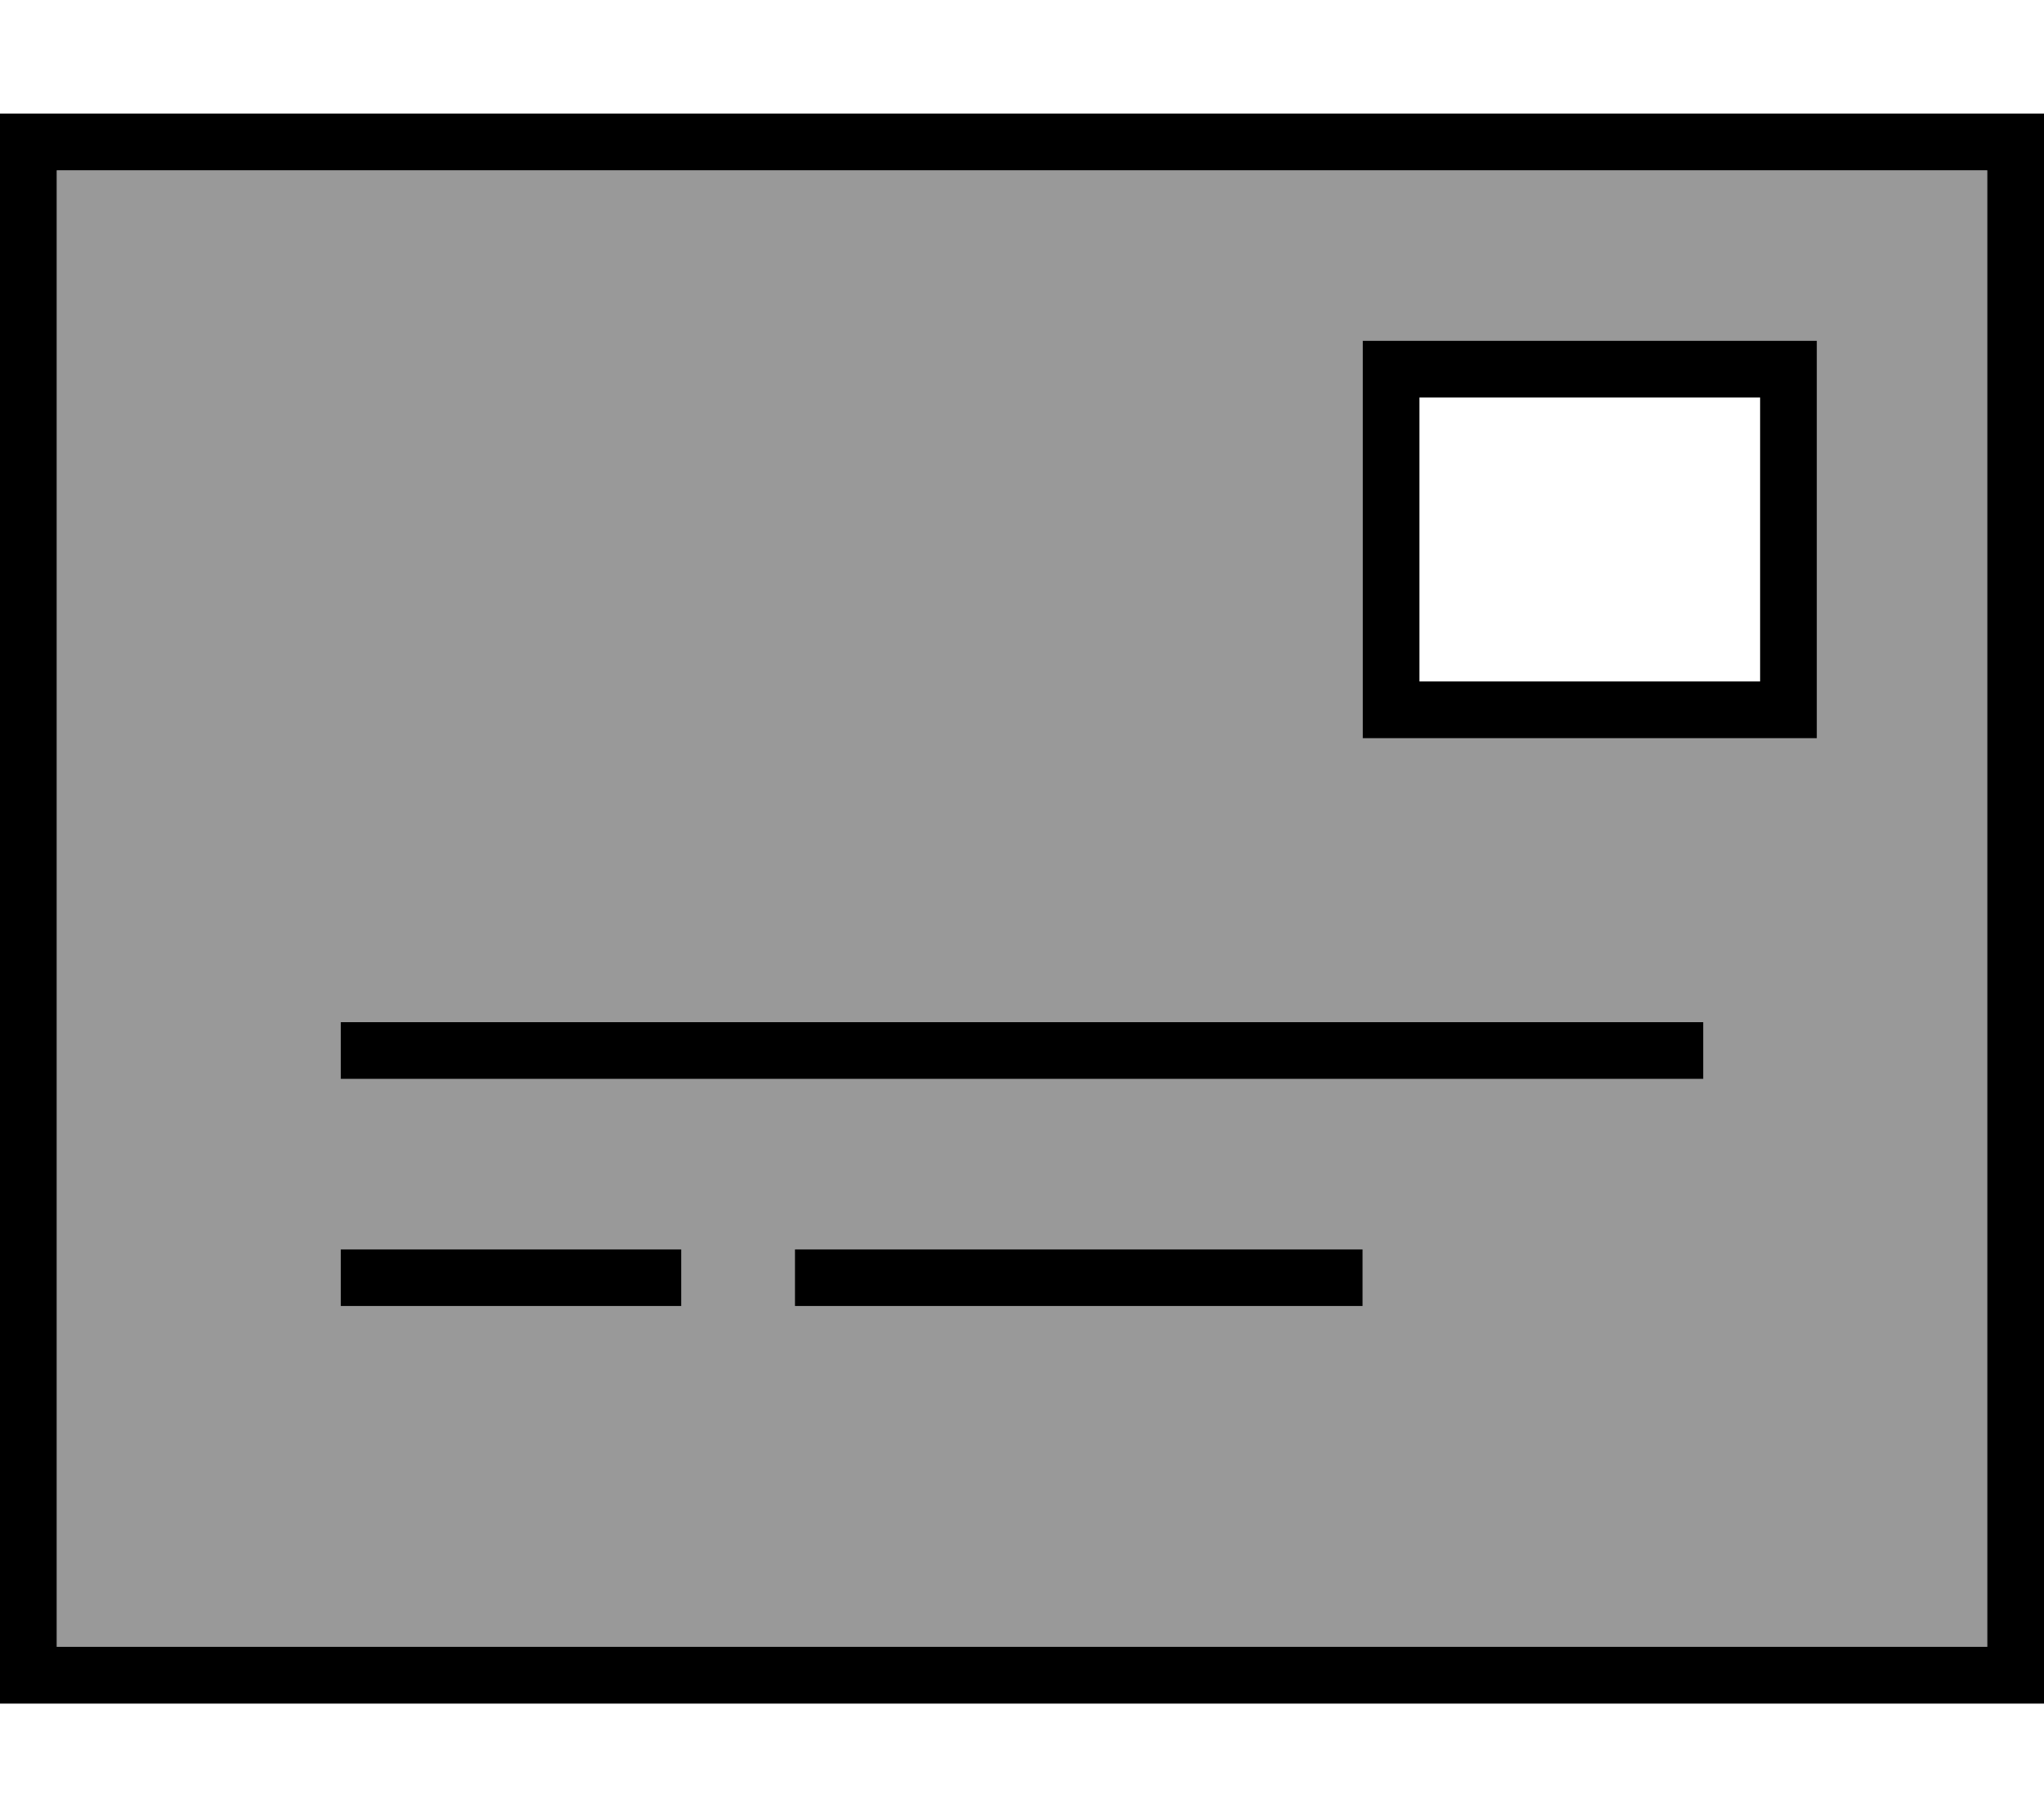 <svg xmlns="http://www.w3.org/2000/svg" viewBox="0 0 576 512"><defs><style>.fa-secondary{opacity:.4}</style></defs><path class="fa-secondary" d="M16 48l0 416 544 0 0-416L16 48zM96 288l384 0 0 16L96 304l0-16zm0 64l96 0 0 16-96 0 0-16zm128 0l160 0 0 16-160 0 0-16zM384 96l16 0 96 0 16 0 0 16 0 80 0 16-16 0-96 0-16 0 0-16 0-80 0-16z"/><path class="fa-primary" d="M560 48l0 416L16 464 16 48l544 0zM16 32L0 32 0 48 0 464l0 16 16 0 544 0 16 0 0-16 0-416 0-16-16 0L16 32zM96 288l0 16 384 0 0-16L96 288zm0 64l0 16 96 0 0-16-96 0zm288 0l-160 0 0 16 160 0 0-16zm16-240l96 0 0 80-96 0 0-80zM384 96l0 16 0 80 0 16 16 0 96 0 16 0 0-16 0-80 0-16-16 0-96 0-16 0z"/></svg>